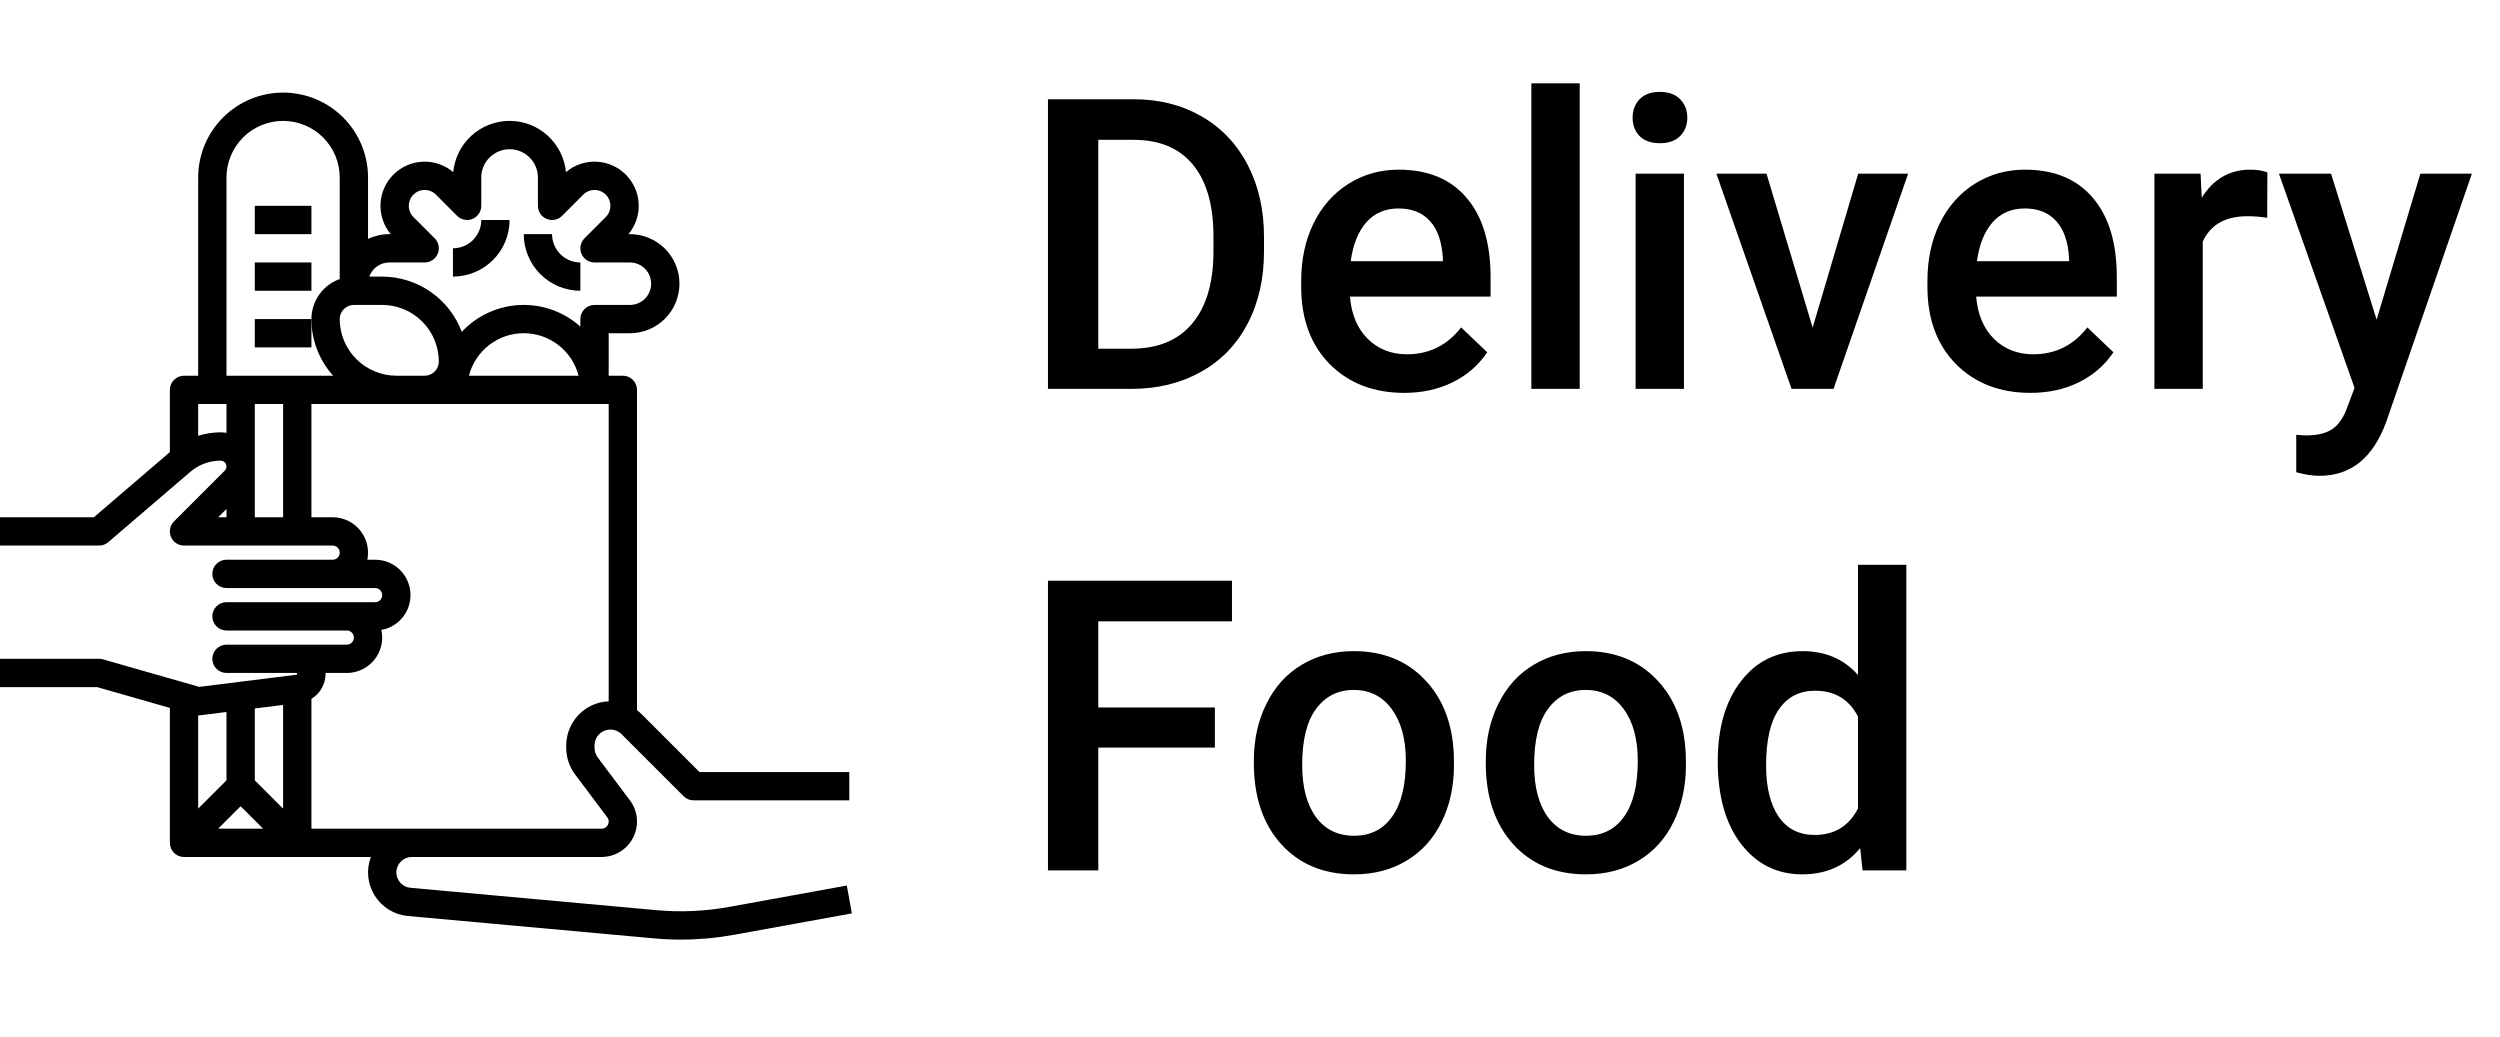 <svg width="135" height="56" viewBox="0 0 135 56" fill="none" xmlns="http://www.w3.org/2000/svg">
<path d="M16.817 11.115H13.759V12.644H16.817V11.115Z" fill="black"/>
<path d="M16.817 14.173H13.759V15.701H16.817V14.173Z" fill="black"/>
<path d="M16.817 17.23H13.759V18.759H16.817V17.23Z" fill="black"/>
<path d="M27.518 11.879H25.989C25.989 12.285 25.828 12.673 25.541 12.96C25.254 13.246 24.866 13.408 24.46 13.408V14.937C25.271 14.936 26.048 14.614 26.622 14.04C27.195 13.467 27.517 12.69 27.518 11.879V11.879Z" fill="black"/>
<path d="M31.34 15.701V14.173C30.935 14.172 30.546 14.011 30.26 13.724C29.973 13.438 29.812 13.049 29.811 12.644H28.282C28.283 13.455 28.606 14.232 29.179 14.805C29.752 15.378 30.529 15.701 31.34 15.701V15.701Z" fill="black"/>
<path d="M39.365 48.975C38.075 49.209 36.758 49.268 35.452 49.149L22.162 47.941C21.948 47.922 21.75 47.821 21.609 47.659C21.468 47.497 21.395 47.287 21.404 47.073C21.414 46.859 21.506 46.657 21.661 46.508C21.816 46.36 22.022 46.277 22.237 46.277H32.486C32.993 46.276 33.479 46.074 33.837 45.716C34.196 45.357 34.397 44.871 34.398 44.364V44.346C34.397 43.945 34.266 43.554 34.026 43.232L32.276 40.9C32.165 40.751 32.105 40.571 32.104 40.386V40.255C32.104 40.085 32.154 39.919 32.249 39.778C32.343 39.638 32.477 39.528 32.633 39.463C32.79 39.398 32.962 39.381 33.129 39.414C33.295 39.447 33.448 39.529 33.567 39.649L36.914 42.995C36.986 43.066 37.07 43.123 37.163 43.161C37.255 43.2 37.355 43.219 37.455 43.219H45.863V41.691H37.772L34.649 38.567C34.57 38.489 34.486 38.416 34.398 38.349V21.052C34.398 20.849 34.317 20.655 34.174 20.512C34.03 20.368 33.836 20.288 33.633 20.288H32.869V17.995H34.015C34.725 17.995 35.405 17.713 35.907 17.211C36.409 16.709 36.691 16.029 36.691 15.319C36.691 14.61 36.409 13.929 35.907 13.428C35.405 12.926 34.725 12.644 34.015 12.644H33.936C34.319 12.185 34.516 11.6 34.488 11.003C34.46 10.407 34.209 9.842 33.785 9.421C33.361 9.001 32.795 8.754 32.198 8.731C31.601 8.707 31.017 8.909 30.562 9.295C30.489 8.538 30.137 7.835 29.575 7.323C29.012 6.811 28.279 6.528 27.518 6.528C26.757 6.528 26.024 6.811 25.461 7.323C24.898 7.835 24.547 8.538 24.474 9.295C24.019 8.909 23.435 8.707 22.838 8.731C22.241 8.754 21.675 9.001 21.251 9.421C20.827 9.842 20.576 10.407 20.548 11.003C20.52 11.6 20.717 12.185 21.1 12.644H21.021C20.624 12.643 20.232 12.732 19.874 12.902V9.586C19.874 8.37 19.391 7.203 18.531 6.343C17.671 5.483 16.504 5 15.288 5C14.071 5 12.905 5.483 12.045 6.343C11.185 7.203 10.701 8.37 10.701 9.586V20.288H9.937C9.734 20.288 9.54 20.368 9.397 20.512C9.253 20.655 9.173 20.849 9.173 21.052V24.413L5.068 27.932H0V29.46H5.351C5.533 29.46 5.71 29.395 5.848 29.276L10.278 25.479C10.734 25.089 11.314 24.874 11.914 24.874C11.976 24.874 12.037 24.893 12.089 24.927C12.142 24.962 12.182 25.012 12.206 25.07C12.23 25.127 12.236 25.191 12.224 25.252C12.212 25.314 12.182 25.37 12.137 25.415L9.397 28.155C9.29 28.262 9.217 28.399 9.187 28.547C9.158 28.695 9.173 28.849 9.231 28.988C9.289 29.128 9.387 29.248 9.512 29.332C9.638 29.416 9.786 29.46 9.937 29.46H17.963C18.064 29.46 18.162 29.501 18.233 29.572C18.305 29.644 18.345 29.741 18.345 29.843C18.345 29.944 18.305 30.041 18.233 30.113C18.162 30.184 18.064 30.225 17.963 30.225H12.23C12.027 30.225 11.833 30.305 11.69 30.449C11.546 30.592 11.466 30.787 11.466 30.989C11.466 31.192 11.546 31.386 11.69 31.53C11.833 31.673 12.027 31.754 12.23 31.754H20.256C20.358 31.754 20.455 31.794 20.526 31.866C20.598 31.937 20.639 32.034 20.639 32.136C20.639 32.237 20.598 32.334 20.526 32.406C20.455 32.478 20.358 32.518 20.256 32.518H12.23C12.027 32.518 11.833 32.599 11.69 32.742C11.546 32.885 11.466 33.08 11.466 33.282C11.466 33.485 11.546 33.679 11.69 33.823C11.833 33.966 12.027 34.047 12.23 34.047H18.727C18.829 34.047 18.926 34.087 18.998 34.159C19.069 34.23 19.11 34.328 19.11 34.429C19.11 34.53 19.069 34.627 18.998 34.699C18.926 34.771 18.829 34.811 18.727 34.811H12.23C12.027 34.811 11.833 34.892 11.69 35.035C11.546 35.178 11.466 35.373 11.466 35.575C11.466 35.778 11.546 35.973 11.69 36.116C11.833 36.259 12.027 36.34 12.23 36.34H16.004C16.016 36.34 16.027 36.345 16.036 36.354C16.044 36.362 16.049 36.373 16.05 36.385C16.05 36.396 16.047 36.408 16.04 36.417C16.032 36.426 16.022 36.433 16.01 36.435L10.761 37.091L5.561 35.605C5.493 35.585 5.422 35.575 5.351 35.575H0V37.104H5.244L9.173 38.227V45.513H9.174C9.174 45.613 9.193 45.713 9.231 45.806C9.269 45.898 9.325 45.983 9.396 46.054C9.467 46.125 9.551 46.181 9.644 46.22C9.737 46.258 9.837 46.277 9.937 46.277H20.027C19.898 46.617 19.85 46.983 19.886 47.346C19.922 47.708 20.042 48.057 20.235 48.365C20.428 48.674 20.69 48.933 21 49.124C21.311 49.314 21.661 49.431 22.023 49.464L35.314 50.672C35.797 50.716 36.282 50.738 36.767 50.738C37.73 50.738 38.691 50.651 39.639 50.479L46 49.323L45.727 47.819L39.365 48.975ZM18.345 17.23C18.346 17.027 18.426 16.833 18.569 16.69C18.713 16.547 18.907 16.466 19.11 16.466H20.639C21.449 16.467 22.226 16.789 22.799 17.362C23.373 17.936 23.695 18.713 23.696 19.523C23.696 19.726 23.615 19.92 23.472 20.064C23.329 20.207 23.134 20.288 22.932 20.288H21.403C20.592 20.287 19.815 19.964 19.242 19.391C18.669 18.818 18.346 18.041 18.345 17.23ZM21.021 14.173H22.932C23.083 14.173 23.231 14.128 23.356 14.044C23.482 13.96 23.58 13.841 23.638 13.701C23.696 13.561 23.711 13.407 23.681 13.259C23.652 13.111 23.579 12.975 23.472 12.868L22.326 11.721C22.246 11.642 22.183 11.547 22.14 11.443C22.097 11.339 22.075 11.228 22.075 11.115C22.075 11.002 22.097 10.891 22.14 10.787C22.183 10.683 22.246 10.589 22.326 10.509C22.405 10.429 22.5 10.366 22.604 10.323C22.708 10.28 22.819 10.258 22.932 10.258C23.044 10.258 23.156 10.28 23.26 10.323C23.364 10.366 23.458 10.429 23.538 10.509L24.684 11.656C24.791 11.762 24.927 11.835 25.076 11.865C25.224 11.894 25.378 11.879 25.517 11.821C25.657 11.764 25.776 11.665 25.86 11.54C25.944 11.414 25.989 11.266 25.989 11.115V9.586C25.989 9.181 26.15 8.792 26.437 8.505C26.724 8.219 27.113 8.058 27.518 8.058C27.923 8.058 28.312 8.219 28.599 8.505C28.886 8.792 29.047 9.181 29.047 9.586V11.115C29.047 11.266 29.092 11.414 29.176 11.54C29.259 11.665 29.379 11.764 29.519 11.821C29.658 11.879 29.812 11.894 29.96 11.865C30.108 11.835 30.245 11.762 30.352 11.656L31.498 10.509C31.578 10.429 31.672 10.366 31.776 10.323C31.88 10.28 31.992 10.258 32.104 10.258C32.217 10.258 32.328 10.28 32.432 10.323C32.536 10.366 32.631 10.429 32.71 10.509C32.79 10.589 32.853 10.683 32.896 10.787C32.939 10.891 32.961 11.002 32.961 11.115C32.961 11.228 32.939 11.339 32.896 11.443C32.853 11.547 32.79 11.642 32.71 11.721L31.564 12.868C31.457 12.975 31.384 13.111 31.355 13.259C31.325 13.407 31.34 13.561 31.398 13.701C31.456 13.841 31.554 13.96 31.68 14.044C31.805 14.128 31.953 14.173 32.104 14.173H34.015C34.319 14.173 34.611 14.293 34.826 14.508C35.041 14.723 35.162 15.015 35.162 15.319C35.162 15.623 35.041 15.915 34.826 16.13C34.611 16.345 34.319 16.466 34.015 16.466H32.104C31.902 16.466 31.707 16.546 31.564 16.69C31.42 16.833 31.34 17.027 31.34 17.23V17.637C30.448 16.836 29.277 16.417 28.08 16.47C26.882 16.523 25.753 17.044 24.936 17.921C24.608 17.046 24.021 16.291 23.253 15.758C22.485 15.224 21.573 14.938 20.639 14.937H19.941C20.02 14.714 20.166 14.521 20.36 14.384C20.553 14.247 20.784 14.173 21.021 14.173V14.173ZM31.243 20.288H25.322C25.491 19.631 25.874 19.049 26.41 18.634C26.945 18.219 27.604 17.993 28.282 17.993C28.96 17.993 29.619 18.219 30.155 18.634C30.691 19.049 31.074 19.631 31.243 20.288ZM12.23 9.586C12.23 8.775 12.552 7.998 13.126 7.424C13.699 6.851 14.477 6.529 15.288 6.529C16.099 6.529 16.876 6.851 17.45 7.424C18.023 7.998 18.345 8.775 18.345 9.586V15.069C17.899 15.227 17.512 15.52 17.238 15.907C16.964 16.294 16.817 16.756 16.817 17.23C16.816 18.359 17.233 19.448 17.988 20.288H12.23V9.586ZM13.759 21.817H15.288V27.932H13.759V21.817ZM11.914 23.345C11.502 23.346 11.094 23.408 10.701 23.532V21.817H12.23V23.374C12.126 23.356 12.02 23.346 11.914 23.345V23.345ZM12.23 27.484V27.932H11.782L12.23 27.484ZM13.759 38.257L15.288 38.066V43.667L13.759 42.138V38.257ZM10.796 38.627L12.23 38.448V42.138L10.701 43.667V38.633C10.733 38.633 10.765 38.631 10.796 38.627V38.627ZM11.782 44.748L12.995 43.536L14.207 44.748H11.782ZM16.817 37.736C17.049 37.596 17.242 37.399 17.376 37.162C17.51 36.926 17.58 36.659 17.581 36.388C17.581 36.371 17.581 36.356 17.58 36.34H18.727C19.013 36.34 19.296 36.275 19.553 36.152C19.811 36.028 20.038 35.848 20.217 35.625C20.396 35.402 20.523 35.142 20.588 34.864C20.653 34.585 20.655 34.296 20.594 34.017C21.064 33.932 21.485 33.675 21.775 33.296C22.065 32.916 22.202 32.442 22.16 31.966C22.118 31.491 21.899 31.048 21.546 30.726C21.194 30.404 20.734 30.225 20.256 30.225H19.836C19.892 29.947 19.886 29.66 19.818 29.385C19.75 29.11 19.622 28.854 19.443 28.634C19.264 28.415 19.038 28.238 18.782 28.116C18.526 27.995 18.246 27.932 17.963 27.932H16.817V21.817H32.869V37.871C32.253 37.896 31.67 38.157 31.243 38.602C30.816 39.046 30.576 39.638 30.576 40.255V40.386C30.577 40.902 30.744 41.404 31.053 41.817L32.803 44.15C32.846 44.206 32.869 44.275 32.869 44.346V44.364C32.869 44.466 32.829 44.563 32.757 44.635C32.685 44.707 32.588 44.748 32.486 44.748H16.817V37.736Z" fill="black"/>
<path d="M56.59 21V5.359H61.209C62.591 5.359 63.816 5.667 64.883 6.283C65.957 6.899 66.788 7.773 67.375 8.904C67.962 10.036 68.256 11.332 68.256 12.793V13.577C68.256 15.06 67.959 16.363 67.364 17.487C66.777 18.612 65.936 19.478 64.84 20.087C63.751 20.696 62.502 21 61.091 21H56.59ZM59.308 7.551V18.83H61.08C62.505 18.83 63.597 18.386 64.356 17.498C65.123 16.603 65.513 15.321 65.527 13.652V12.782C65.527 11.085 65.159 9.789 64.421 8.894C63.683 7.998 62.613 7.551 61.209 7.551H59.308ZM75.829 21.215C74.175 21.215 72.832 20.696 71.801 19.657C70.777 18.612 70.265 17.222 70.265 15.489V15.167C70.265 14.007 70.487 12.972 70.931 12.062C71.382 11.146 72.012 10.433 72.821 9.925C73.63 9.416 74.533 9.162 75.528 9.162C77.111 9.162 78.332 9.667 79.191 10.677C80.058 11.687 80.491 13.115 80.491 14.963V16.016H72.897C72.975 16.975 73.294 17.734 73.853 18.293C74.418 18.852 75.127 19.131 75.98 19.131C77.175 19.131 78.149 18.648 78.901 17.681L80.309 19.023C79.843 19.718 79.22 20.259 78.439 20.645C77.666 21.025 76.796 21.215 75.829 21.215ZM75.518 11.257C74.801 11.257 74.221 11.508 73.777 12.009C73.341 12.51 73.061 13.208 72.939 14.104H77.913V13.91C77.856 13.037 77.623 12.378 77.215 11.934C76.807 11.482 76.241 11.257 75.518 11.257ZM85.304 21H82.693V4.5H85.304V21ZM90.933 21H88.322V9.377H90.933V21ZM88.161 6.358C88.161 5.957 88.287 5.624 88.537 5.359C88.795 5.094 89.16 4.962 89.633 4.962C90.106 4.962 90.471 5.094 90.728 5.359C90.986 5.624 91.115 5.957 91.115 6.358C91.115 6.752 90.986 7.082 90.728 7.347C90.471 7.604 90.106 7.733 89.633 7.733C89.16 7.733 88.795 7.604 88.537 7.347C88.287 7.082 88.161 6.752 88.161 6.358ZM97.883 17.691L100.343 9.377H103.039L99.011 21H96.744L92.684 9.377H95.391L97.883 17.691ZM109.646 21.215C107.991 21.215 106.648 20.696 105.617 19.657C104.593 18.612 104.081 17.222 104.081 15.489V15.167C104.081 14.007 104.303 12.972 104.747 12.062C105.198 11.146 105.828 10.433 106.638 9.925C107.447 9.416 108.349 9.162 109.345 9.162C110.927 9.162 112.148 9.667 113.008 10.677C113.874 11.687 114.308 13.115 114.308 14.963V16.016H106.713C106.792 16.975 107.11 17.734 107.669 18.293C108.235 18.852 108.944 19.131 109.796 19.131C110.992 19.131 111.966 18.648 112.718 17.681L114.125 19.023C113.66 19.718 113.036 20.259 112.256 20.645C111.482 21.025 110.612 21.215 109.646 21.215ZM109.334 11.257C108.618 11.257 108.038 11.508 107.594 12.009C107.157 12.51 106.878 13.208 106.756 14.104H111.729V13.91C111.672 13.037 111.439 12.378 111.031 11.934C110.623 11.482 110.057 11.257 109.334 11.257ZM122.429 11.762C122.085 11.704 121.73 11.676 121.365 11.676C120.169 11.676 119.364 12.134 118.948 13.051V21H116.338V9.377H118.83L118.895 10.677C119.525 9.667 120.398 9.162 121.516 9.162C121.888 9.162 122.196 9.212 122.439 9.312L122.429 11.762ZM128.337 17.262L130.7 9.377H133.482L128.863 22.762C128.154 24.717 126.951 25.694 125.254 25.694C124.874 25.694 124.455 25.63 123.997 25.501V23.481L124.491 23.514C125.15 23.514 125.644 23.392 125.974 23.148C126.31 22.912 126.575 22.511 126.769 21.945L127.145 20.946L123.062 9.377H125.877L128.337 17.262ZM65.603 40.372H59.308V47H56.59V31.359H66.526V33.551H59.308V38.202H65.603V40.372ZM67.708 41.081C67.708 39.942 67.934 38.918 68.385 38.009C68.836 37.092 69.47 36.39 70.286 35.903C71.103 35.409 72.041 35.162 73.101 35.162C74.669 35.162 75.94 35.667 76.914 36.677C77.895 37.687 78.425 39.026 78.504 40.694L78.515 41.307C78.515 42.453 78.293 43.477 77.849 44.379C77.412 45.281 76.782 45.98 75.958 46.474C75.142 46.968 74.196 47.215 73.122 47.215C71.482 47.215 70.168 46.671 69.18 45.582C68.199 44.486 67.708 43.029 67.708 41.21V41.081ZM70.318 41.307C70.318 42.503 70.565 43.441 71.06 44.121C71.554 44.794 72.241 45.131 73.122 45.131C74.003 45.131 74.687 44.787 75.174 44.1C75.668 43.412 75.915 42.406 75.915 41.081C75.915 39.907 75.661 38.976 75.152 38.288C74.651 37.601 73.967 37.257 73.101 37.257C72.248 37.257 71.572 37.597 71.07 38.277C70.569 38.95 70.318 39.96 70.318 41.307ZM80.233 41.081C80.233 39.942 80.459 38.918 80.91 38.009C81.361 37.092 81.995 36.39 82.811 35.903C83.628 35.409 84.566 35.162 85.626 35.162C87.194 35.162 88.466 35.667 89.439 36.677C90.421 37.687 90.951 39.026 91.029 40.694L91.04 41.307C91.04 42.453 90.818 43.477 90.374 44.379C89.937 45.281 89.307 45.98 88.483 46.474C87.667 46.968 86.722 47.215 85.647 47.215C84.007 47.215 82.693 46.671 81.705 45.582C80.724 44.486 80.233 43.029 80.233 41.21V41.081ZM82.844 41.307C82.844 42.503 83.091 43.441 83.585 44.121C84.079 44.794 84.767 45.131 85.647 45.131C86.528 45.131 87.212 44.787 87.699 44.1C88.193 43.412 88.44 42.406 88.44 41.081C88.44 39.907 88.186 38.976 87.678 38.288C87.176 37.601 86.493 37.257 85.626 37.257C84.774 37.257 84.097 37.597 83.596 38.277C83.094 38.95 82.844 39.96 82.844 41.307ZM92.759 41.102C92.759 39.312 93.174 37.876 94.005 36.795C94.836 35.706 95.949 35.162 97.346 35.162C98.578 35.162 99.573 35.592 100.332 36.451V30.5H102.942V47H100.579L100.45 45.797C99.67 46.742 98.628 47.215 97.324 47.215C95.963 47.215 94.861 46.667 94.016 45.571C93.178 44.476 92.759 42.986 92.759 41.102ZM95.369 41.328C95.369 42.51 95.595 43.434 96.046 44.1C96.504 44.758 97.152 45.088 97.99 45.088C99.057 45.088 99.838 44.612 100.332 43.659V38.696C99.852 37.765 99.079 37.3 98.012 37.3C97.167 37.3 96.515 37.636 96.057 38.31C95.598 38.976 95.369 39.982 95.369 41.328Z" fill="black"/>
</svg>
